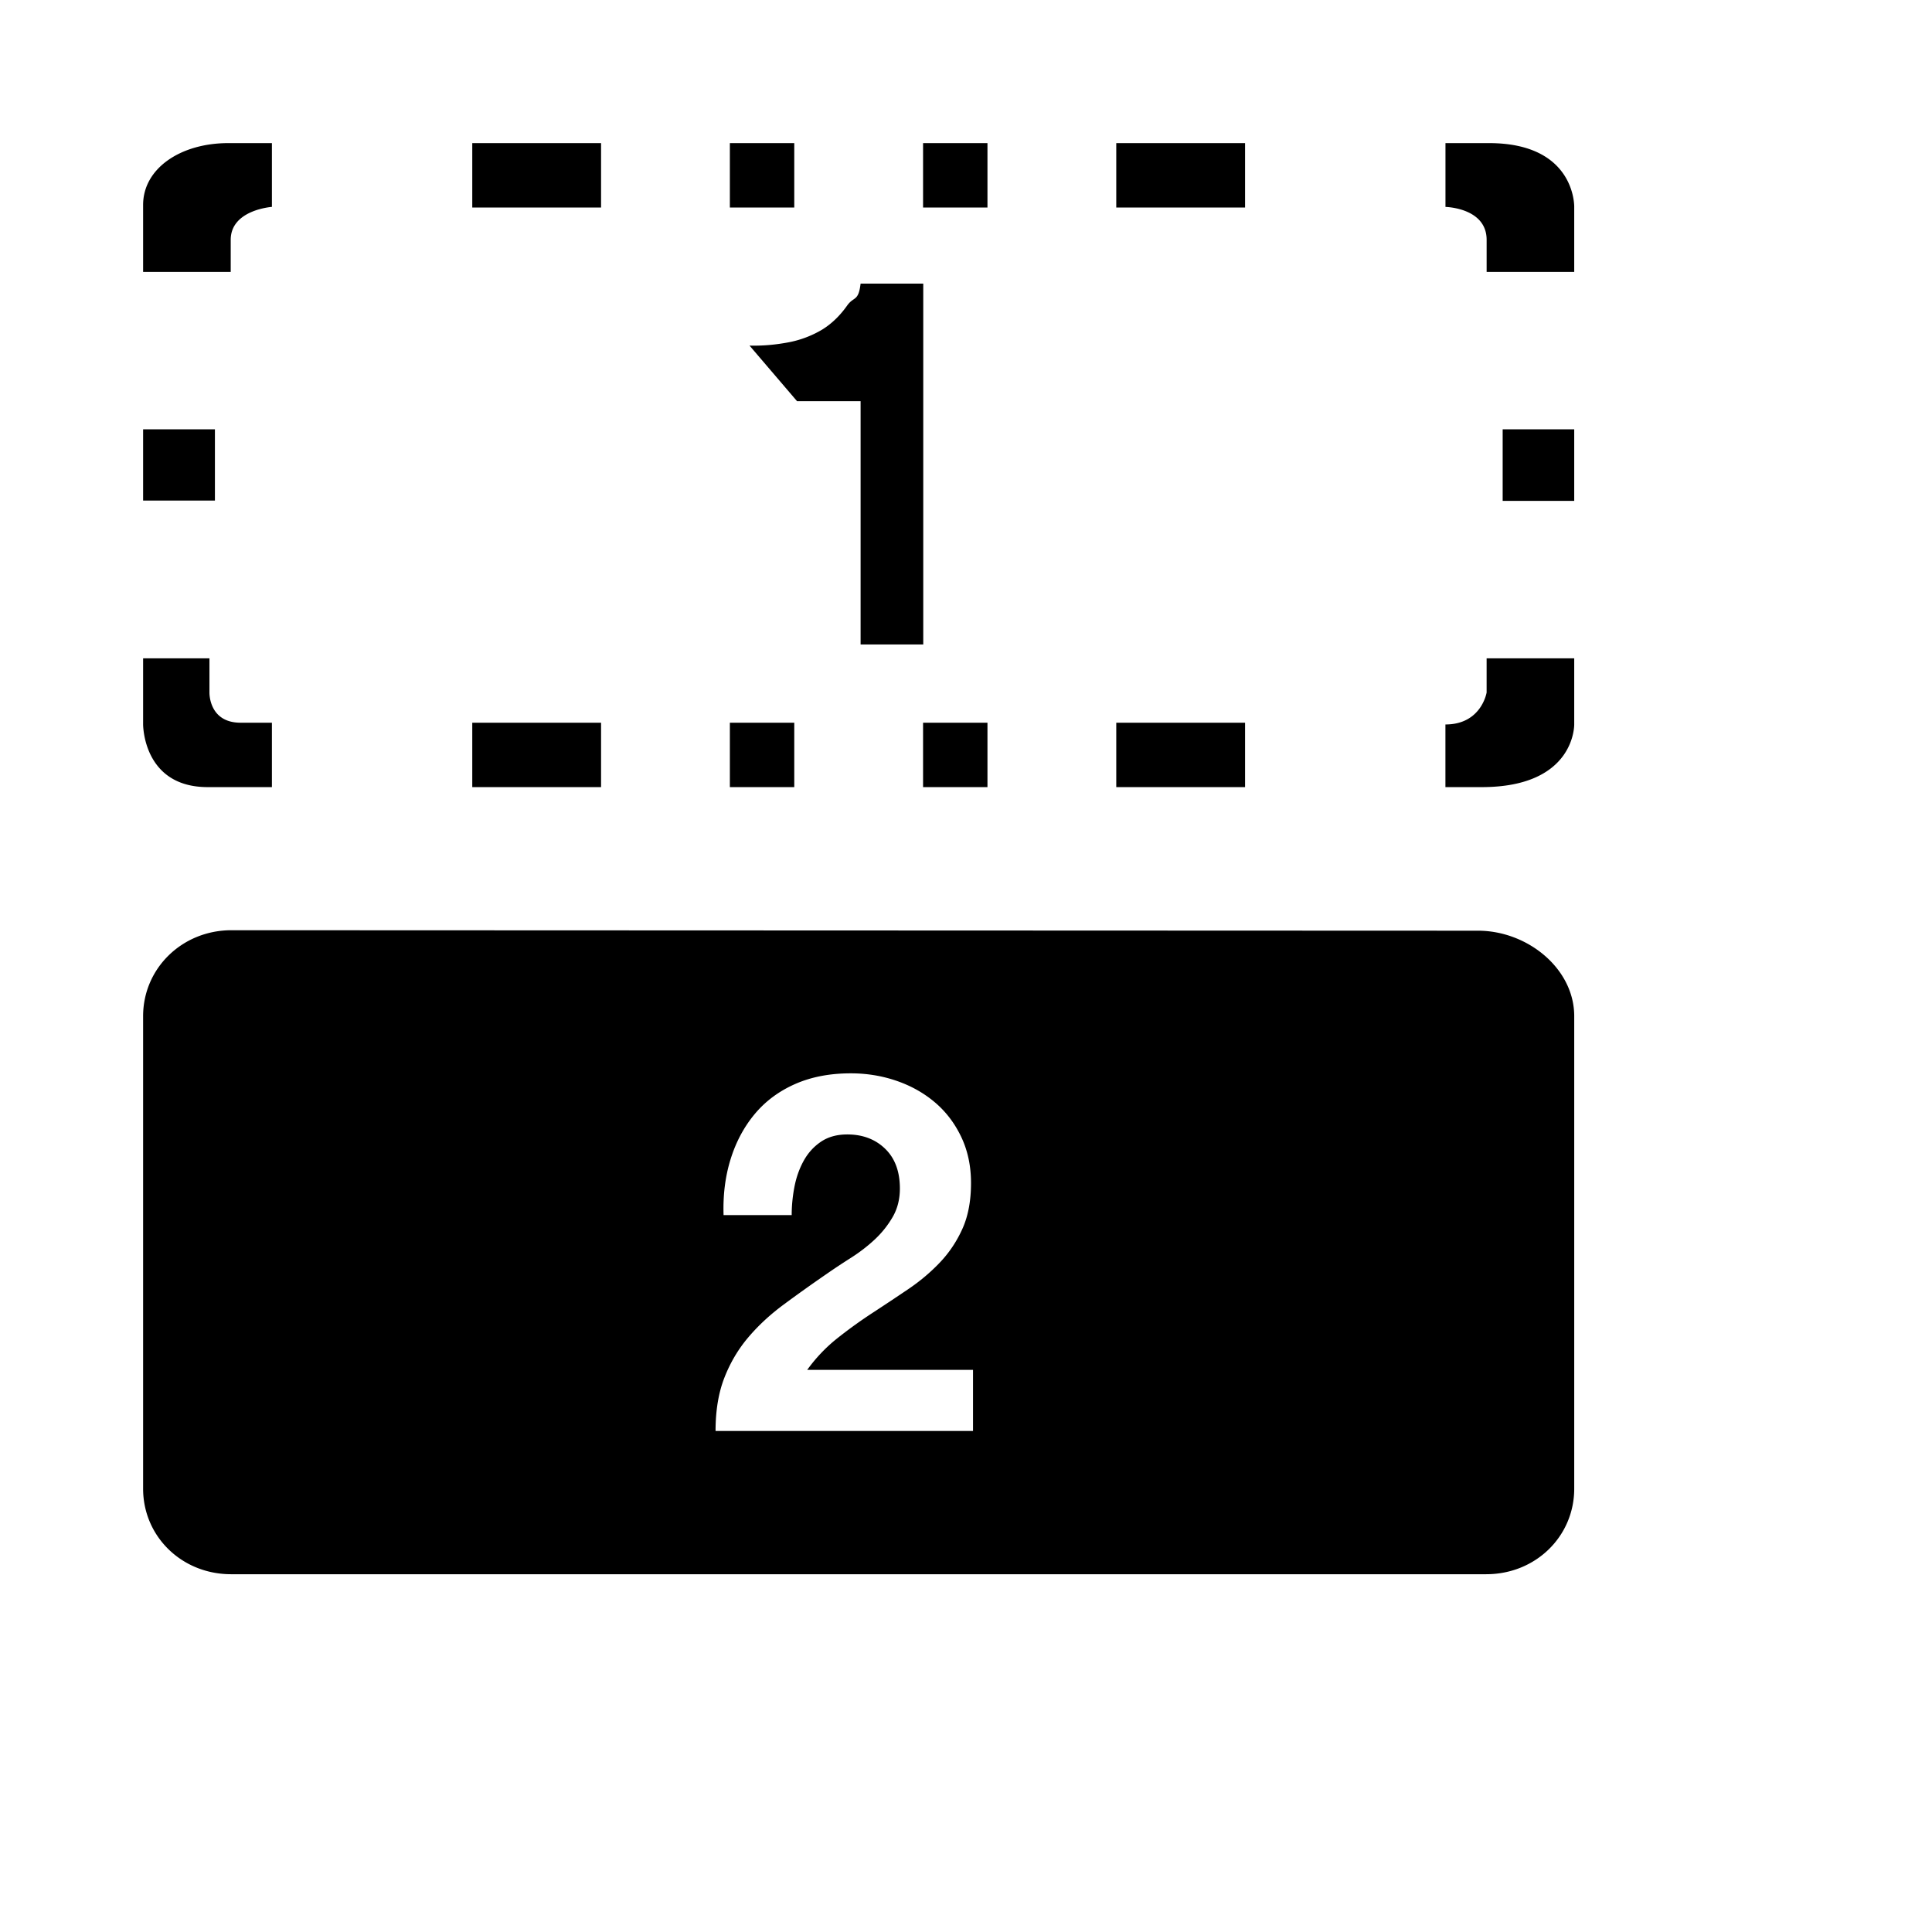<svg viewBox="0 0 2160 2160" version="1.1" xmlns="http://www.w3.org/2000/svg" height="18pt" width="18pt">
    <path d="M1652.322 1040.534L258.812 1040c-55.317 0-98.812 42.749-98.812 96.078v528.271c0 53.276 43.049 95.651 98.421 95.651H1661.58c55.372 0 98.421-42.375 98.421-95.65v-528.272c0-53.276-52.305-95.544-107.622-95.544h-.056zM808.96 1358.48h76.16c0-10.453 1.027-21 3.08-31.64s5.507-20.347 10.36-29.12 11.293-15.867 19.32-21.28c8.027-5.413 17.827-8.12 29.4-8.12 17.173 0 31.267 5.32 42.28 15.96 11.013 10.64 16.52 25.48 16.52 44.52 0 11.947-2.707 22.587-8.12 31.92-5.413 9.333-12.133 17.733-20.16 25.2-8.027 7.467-16.893 14.28-26.6 20.44-9.707 6.16-18.853 12.227-27.44 18.2-16.8 11.573-32.76 22.96-47.88 34.16-15.12 11.2-28.28 23.427-39.48 36.68-11.2 13.253-20.067 28.28-26.6 45.08-6.533 16.8-9.8 36.587-9.8 59.36h287.84v-68.32H902.48c9.707-13.44 20.907-25.2 33.6-35.28a520.677 520.677 0 0 1 39.2-28.28 2976.634 2976.634 0 0 0 40.04-26.6c13.253-8.96 25.107-18.947 35.56-29.96 10.453-11.013 18.853-23.613 25.2-37.8 6.347-14.187 9.52-31.173 9.52-50.96 0-19.04-3.64-36.213-10.92-51.52-7.28-15.307-17.08-28.187-29.4-38.64s-26.6-18.48-42.84-24.08c-16.24-5.6-33.32-8.4-51.24-8.4-23.52 0-44.333 4.013-62.44 12.04s-33.133 19.227-45.08 33.6c-11.947 14.373-20.907 31.173-26.88 50.4-5.973 19.227-8.587 40.04-7.84 62.44zM1104 160v72h-72v-72h72zm-576 72h144v-72H528v72zm288 0h72v-72h-72v72zm576-72h-144v72h144v-72zm288 320v80h80v-80h-80zm-64-248.655s46.073.819 46.073 36.819V304h97.925v-72.655S1761.78 160 1664.665 160h-48.611v71.345H1616zM672 880v-72H528v72h144zm720-72h-144v72h144v-72zM160 559.623h80.284V480H160v79.623zM304 808h-35.06c-35.713 0-34.772-33.756-34.772-33.756V736H160v73.589S159.427 880 232.205 880H304v-72zm1358.056-72v38.233s-5.778 35.732-46.056 35.732V880h40.602c105.178 0 103.396-70.392 103.396-70.392V736H1662.056zM1032 808v72h72v-72h-72zm-216 0v72h72v-72h-72zM257.944 304v-35.877c0-33.628 46.056-36.818 46.056-36.818V160h-48.702C201.683 160 160 188.39 160 229.136V304h97.944zm774.269 416.498V317.109h-70.055c-2.496 20.496-7.536 13.833-15.168 24.68-7.68 10.849-17.04 20.16-28.08 26.88a115.607 115.607 0 0 1-37.632 14.113c-13.92 2.592-27.936 3.984-43.296 3.6l53.147 62.16h71.029v271.956h70.055z" stroke="none" stroke-width="1" fill-rule="evenodd"/>
</svg>

